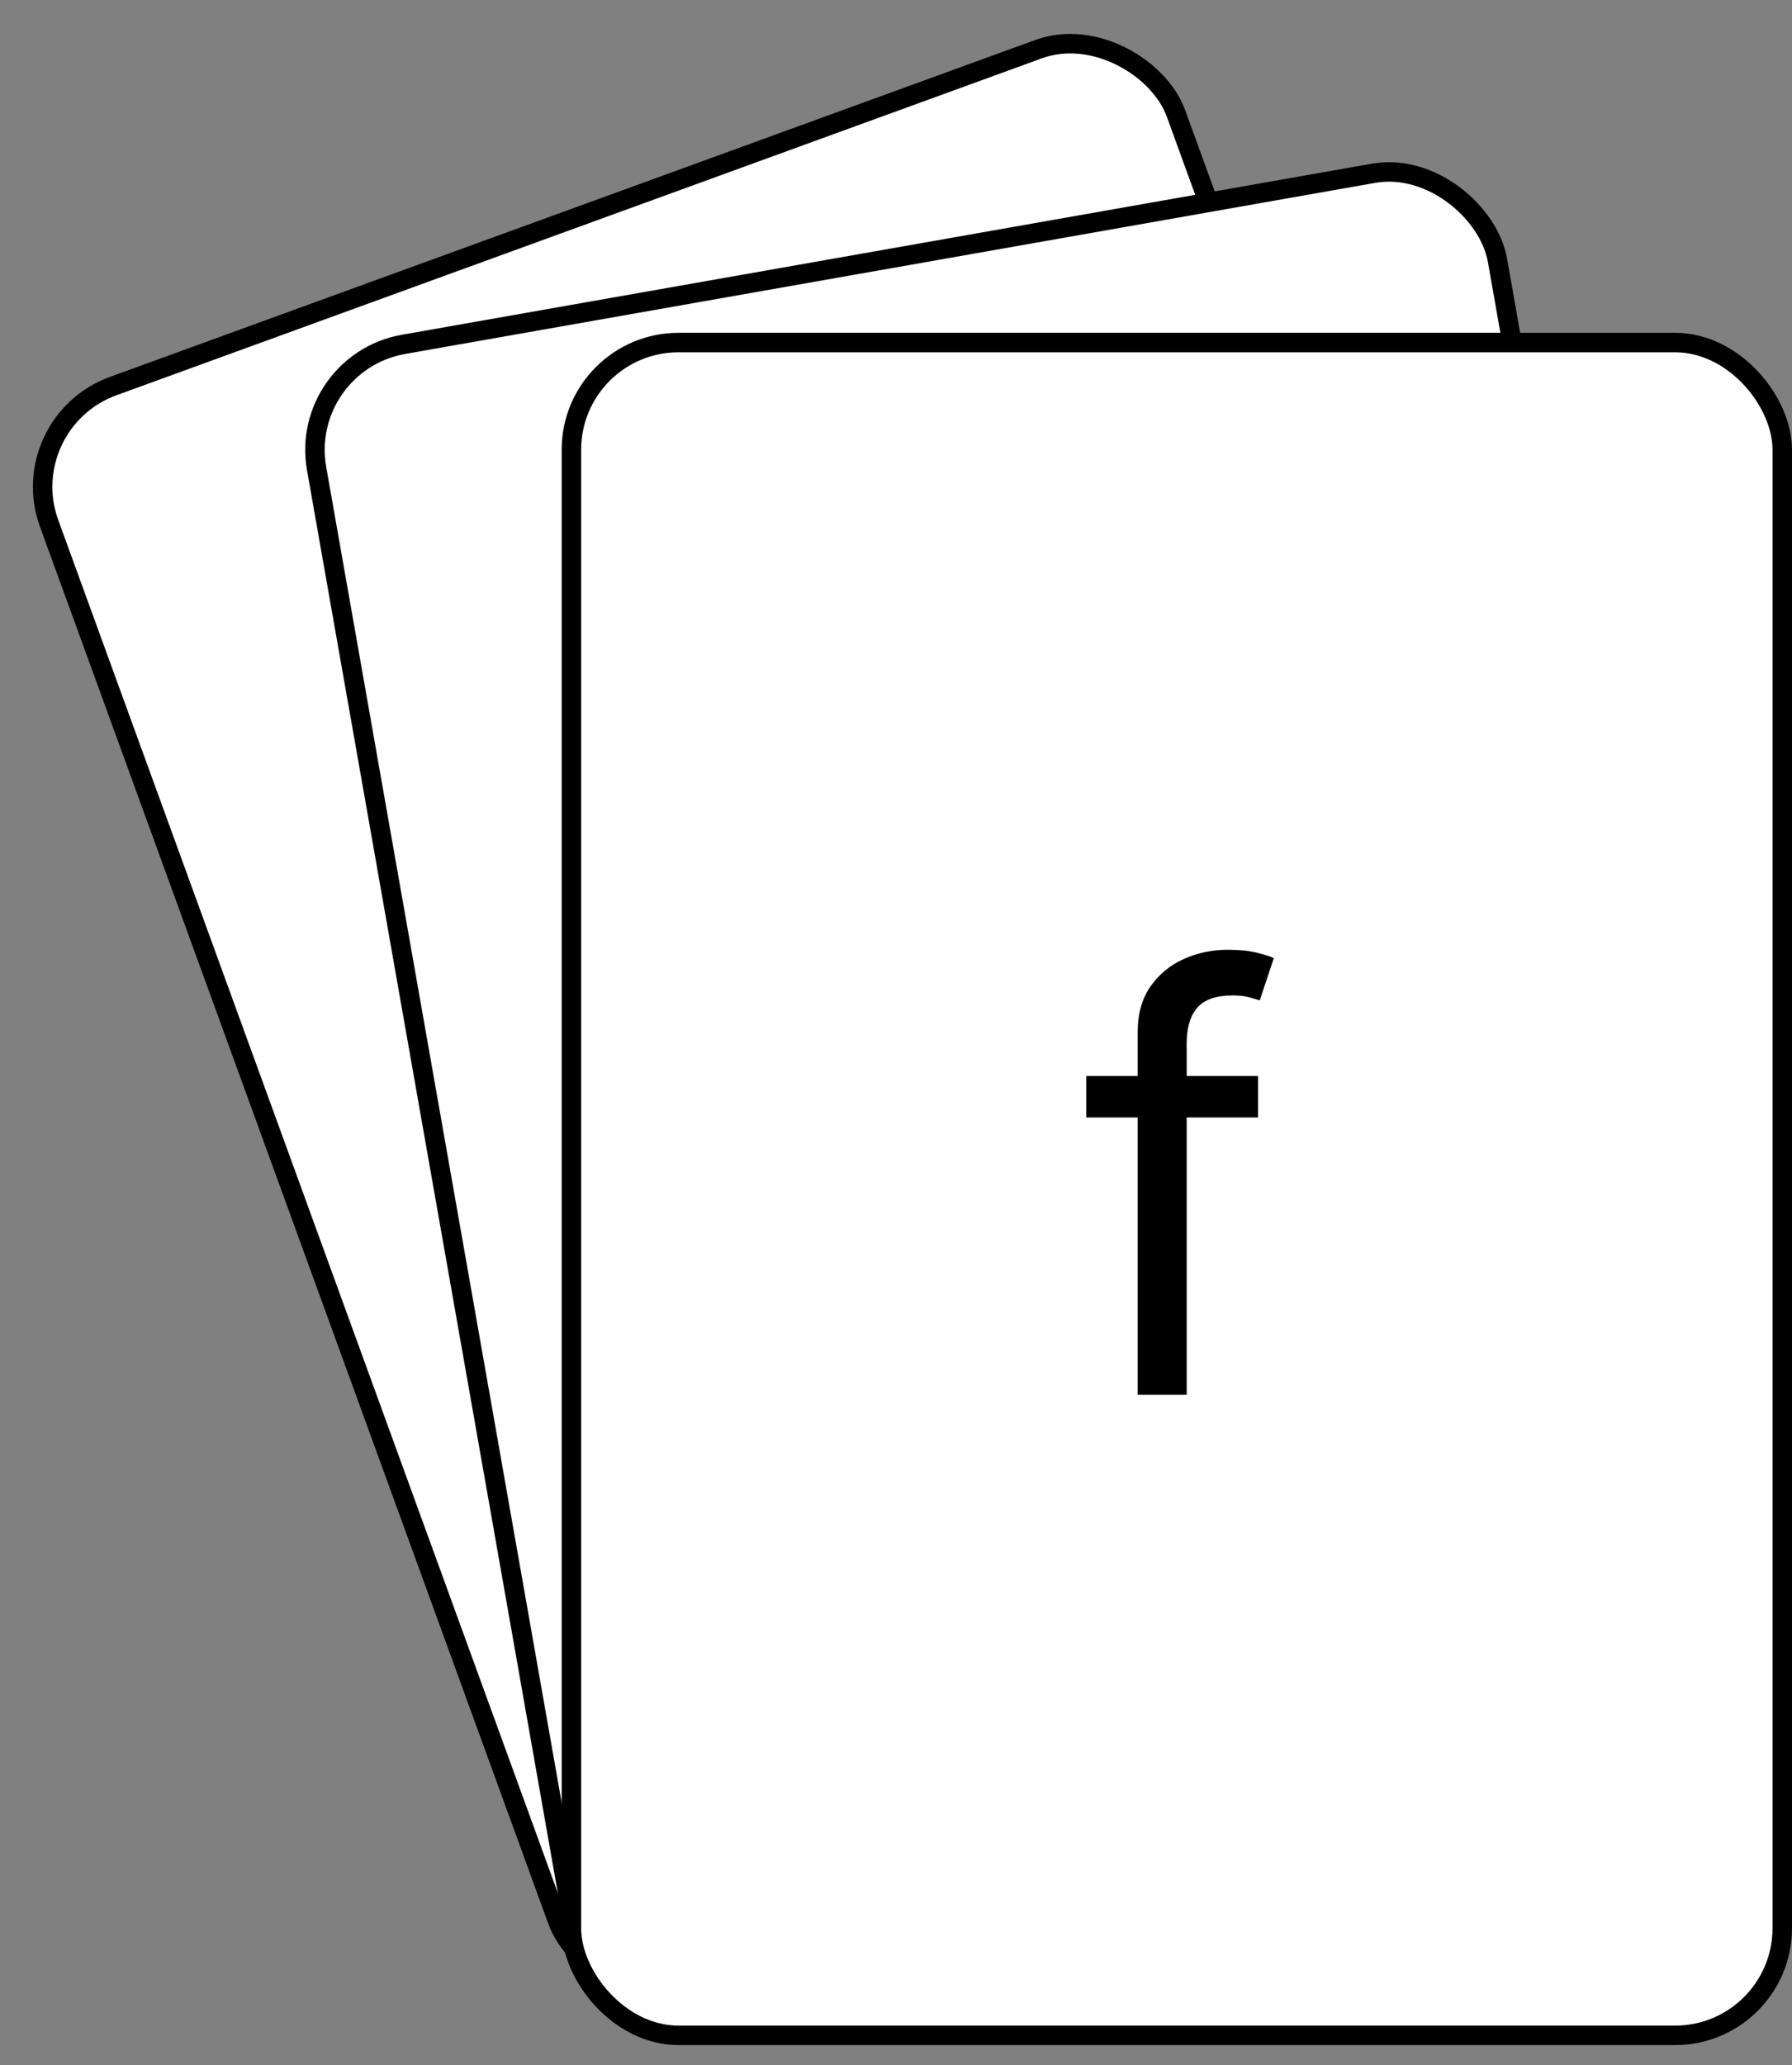 <svg width="92" height="106" viewBox="0 0 92 106" fill="none" xmlns="http://www.w3.org/2000/svg">
<rect x="0" y="0" width="92" height="106" fill="#808080" stroke="none"/>
<rect x="0.641" y="21.696" width="61.56" height="87.32" rx="5.5" transform="rotate(-20 0.641 21.696)" fill="white" stroke="black"/>
<rect x="15.299" y="18.629" width="61.56" height="87.32" rx="5.5" transform="rotate(-10 15.299 18.629)" fill="white" stroke="black"/>
<rect x="29.336" y="17.581" width="62.164" height="86.881" rx="5.5" fill="white" stroke="black"/>
<path d="M64.588 55.224V57.354H55.767V55.224H64.588ZM58.409 71.587V52.965C58.409 52.028 58.629 51.246 59.07 50.621C59.51 49.996 60.082 49.528 60.785 49.215C61.488 48.903 62.23 48.746 63.011 48.746C63.629 48.746 64.133 48.796 64.524 48.896C64.915 48.995 65.206 49.087 65.398 49.173L64.673 51.346C64.546 51.303 64.368 51.25 64.141 51.186C63.92 51.122 63.629 51.09 63.267 51.09C62.436 51.09 61.836 51.3 61.467 51.719C61.104 52.138 60.923 52.752 60.923 53.562V71.587H58.409Z" fill="black"/>
</svg>
